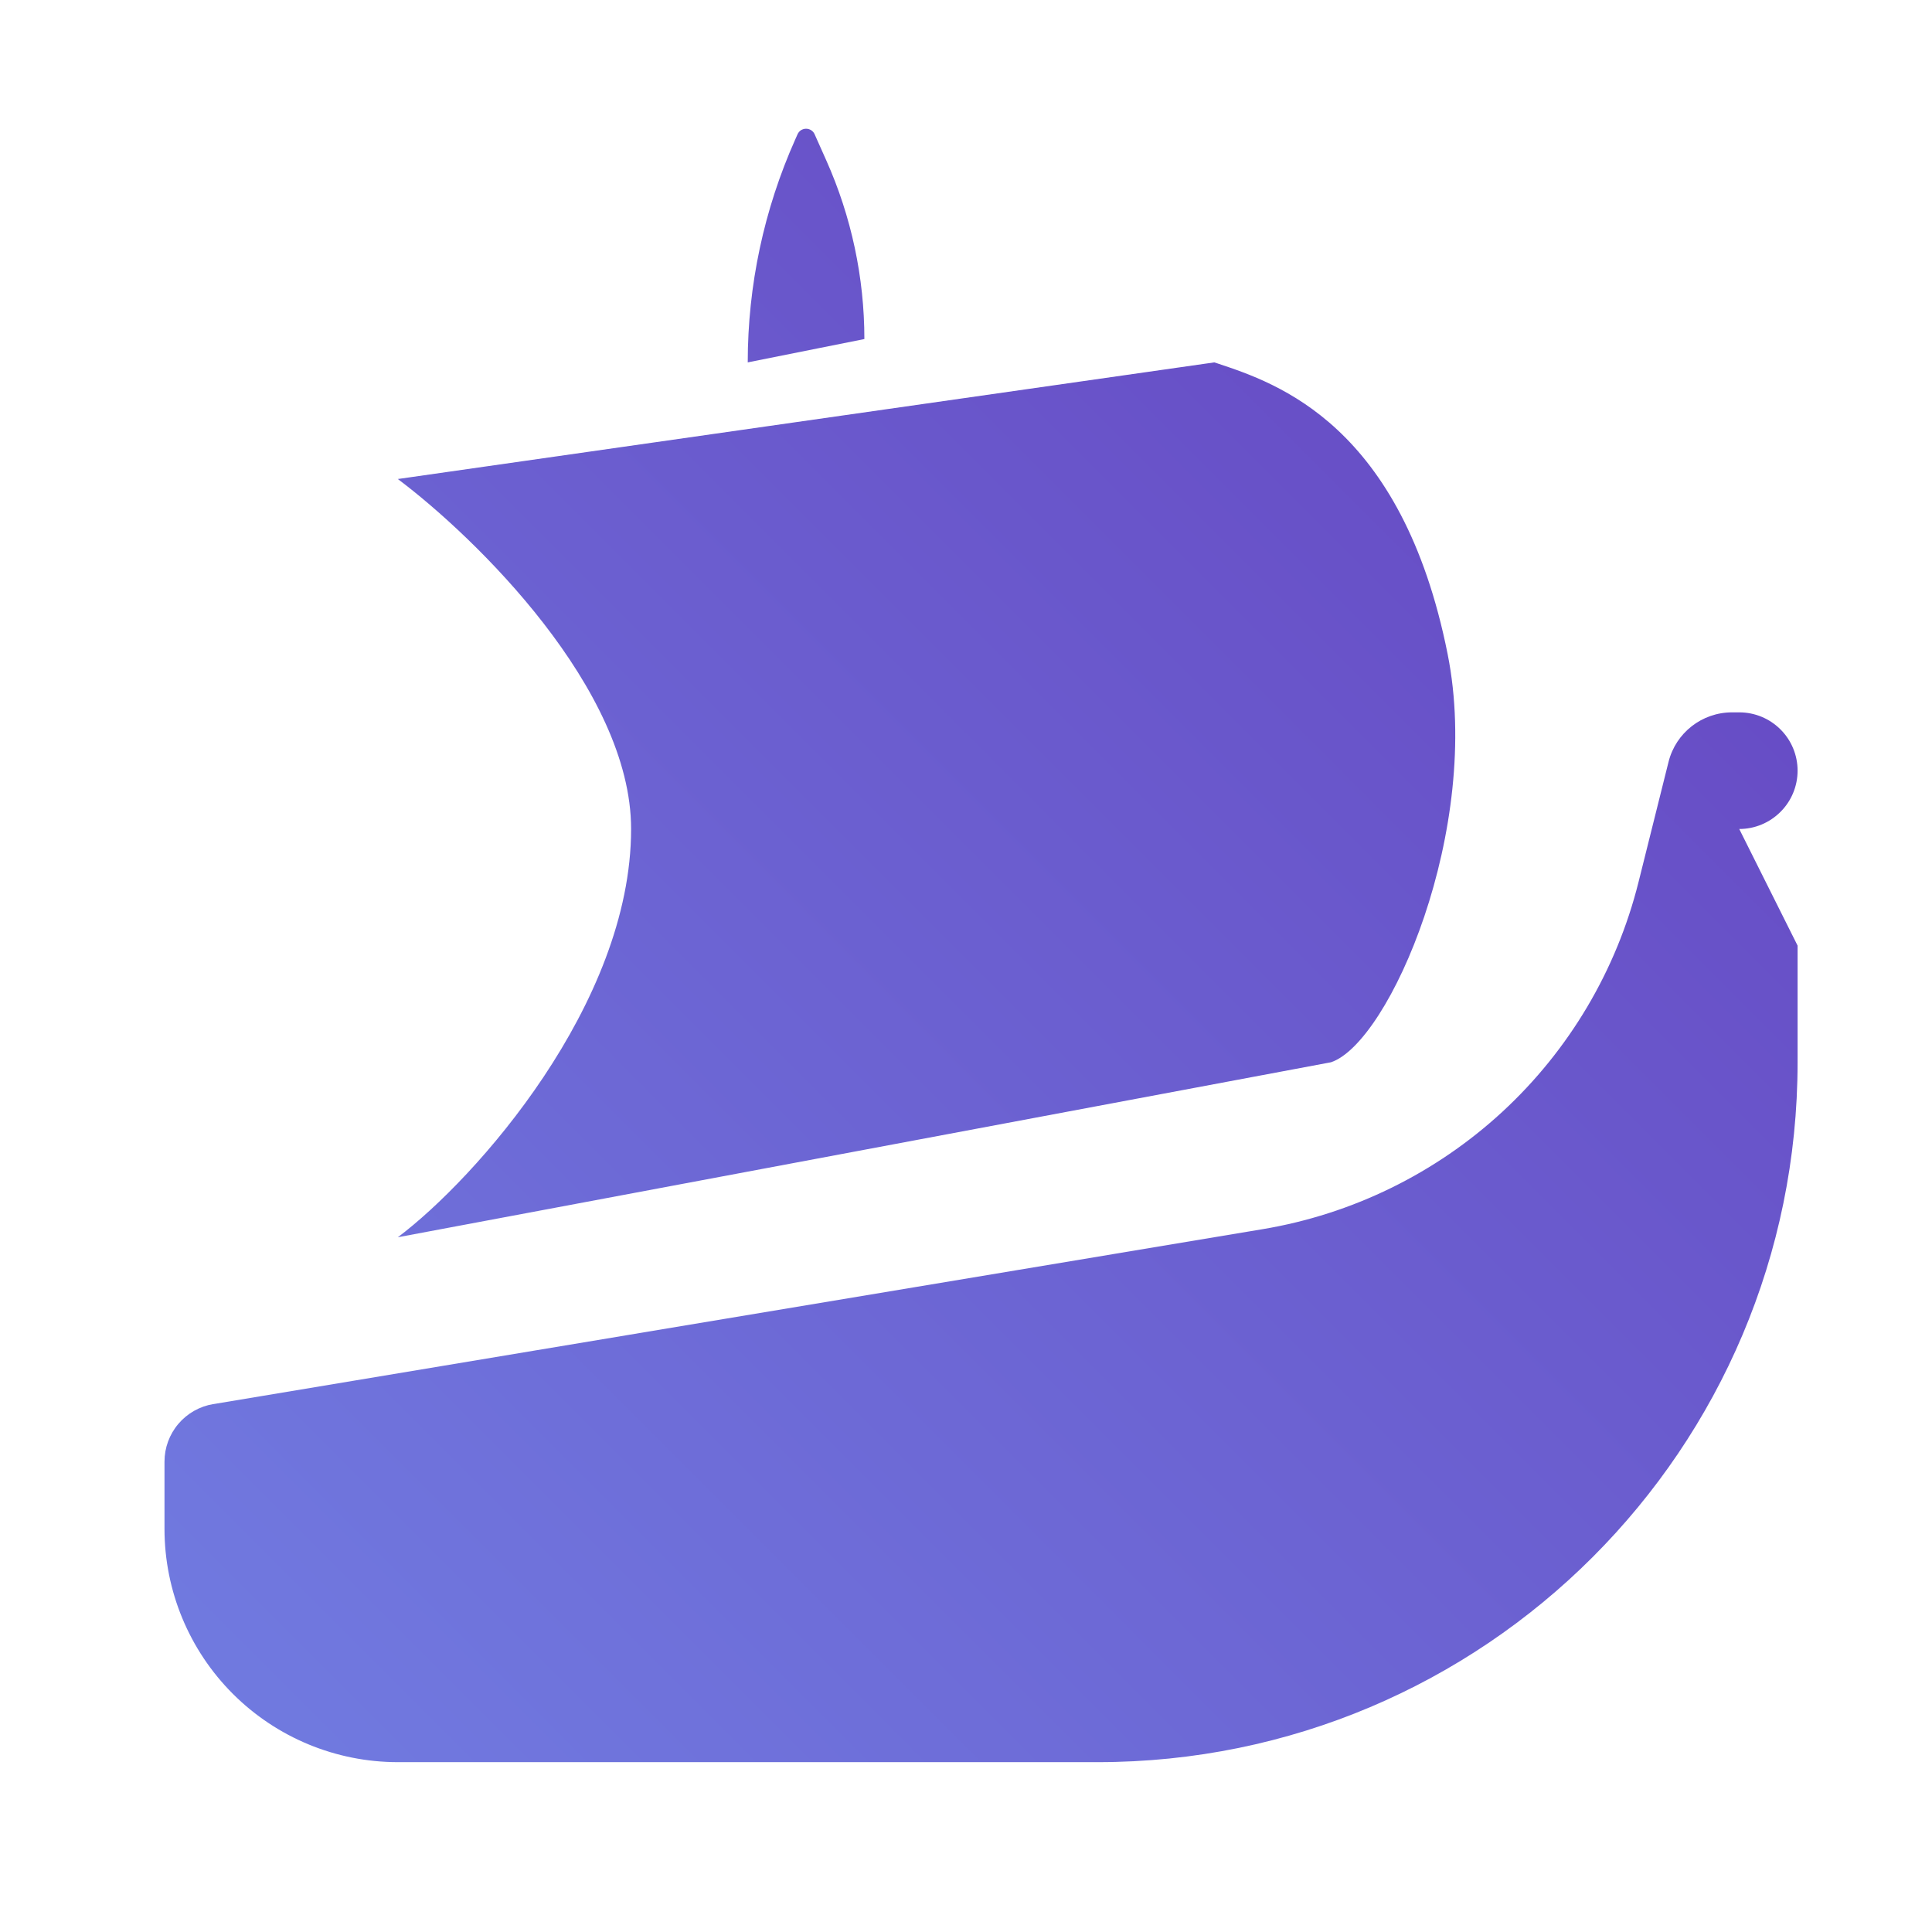 <svg width="35" height="35" viewBox="0 0 35 35" fill="none" xmlns="http://www.w3.org/2000/svg">
<path fill-rule="evenodd" clip-rule="evenodd" d="M15.659 6.142L13.546 6.565C13.546 5.172 13.84 3.795 14.408 2.523L14.448 2.433C14.461 2.403 14.483 2.377 14.51 2.359C14.538 2.342 14.57 2.332 14.603 2.332C14.636 2.332 14.668 2.342 14.695 2.359C14.723 2.377 14.745 2.403 14.758 2.433L14.97 2.908C15.424 3.926 15.659 5.028 15.659 6.142ZM11.433 15.018C11.433 12.482 8.615 9.735 7.207 8.678L21.999 6.565L22.054 6.583C23.134 6.942 25.395 7.692 26.225 11.848C26.859 15.018 25.169 18.892 24.112 19.244L7.207 22.414C8.615 21.357 11.433 18.188 11.433 15.018ZM3.864 25.436C3.617 25.477 3.393 25.604 3.231 25.795C3.069 25.986 2.98 26.228 2.98 26.479V27.697C2.98 28.818 3.426 29.893 4.218 30.685C5.011 31.478 6.086 31.923 7.207 31.923H19.886C26.888 31.923 32.565 26.247 32.565 19.244V17.131L31.508 15.018C31.789 15.018 32.057 14.906 32.255 14.708C32.454 14.51 32.565 14.241 32.565 13.961C32.565 13.681 32.454 13.412 32.255 13.214C32.057 13.016 31.789 12.905 31.508 12.905H31.378C30.834 12.905 30.359 13.274 30.227 13.803L29.683 15.981C29.283 17.579 28.426 19.025 27.216 20.142C26.006 21.258 24.496 21.997 22.872 22.268L3.864 25.437V25.436Z" fill="url(#paint0_linear_1193_23740)"/>
<defs>
<linearGradient id="paint0_linear_1193_23740" x1="32.565" y1="2.332" x2="2.974" y2="31.917" gradientUnits="userSpaceOnUse">
<stop stop-color="#6542BF"/>
<stop offset="1" stop-color="#717CE1"/>
</linearGradient>
</defs>
</svg>
